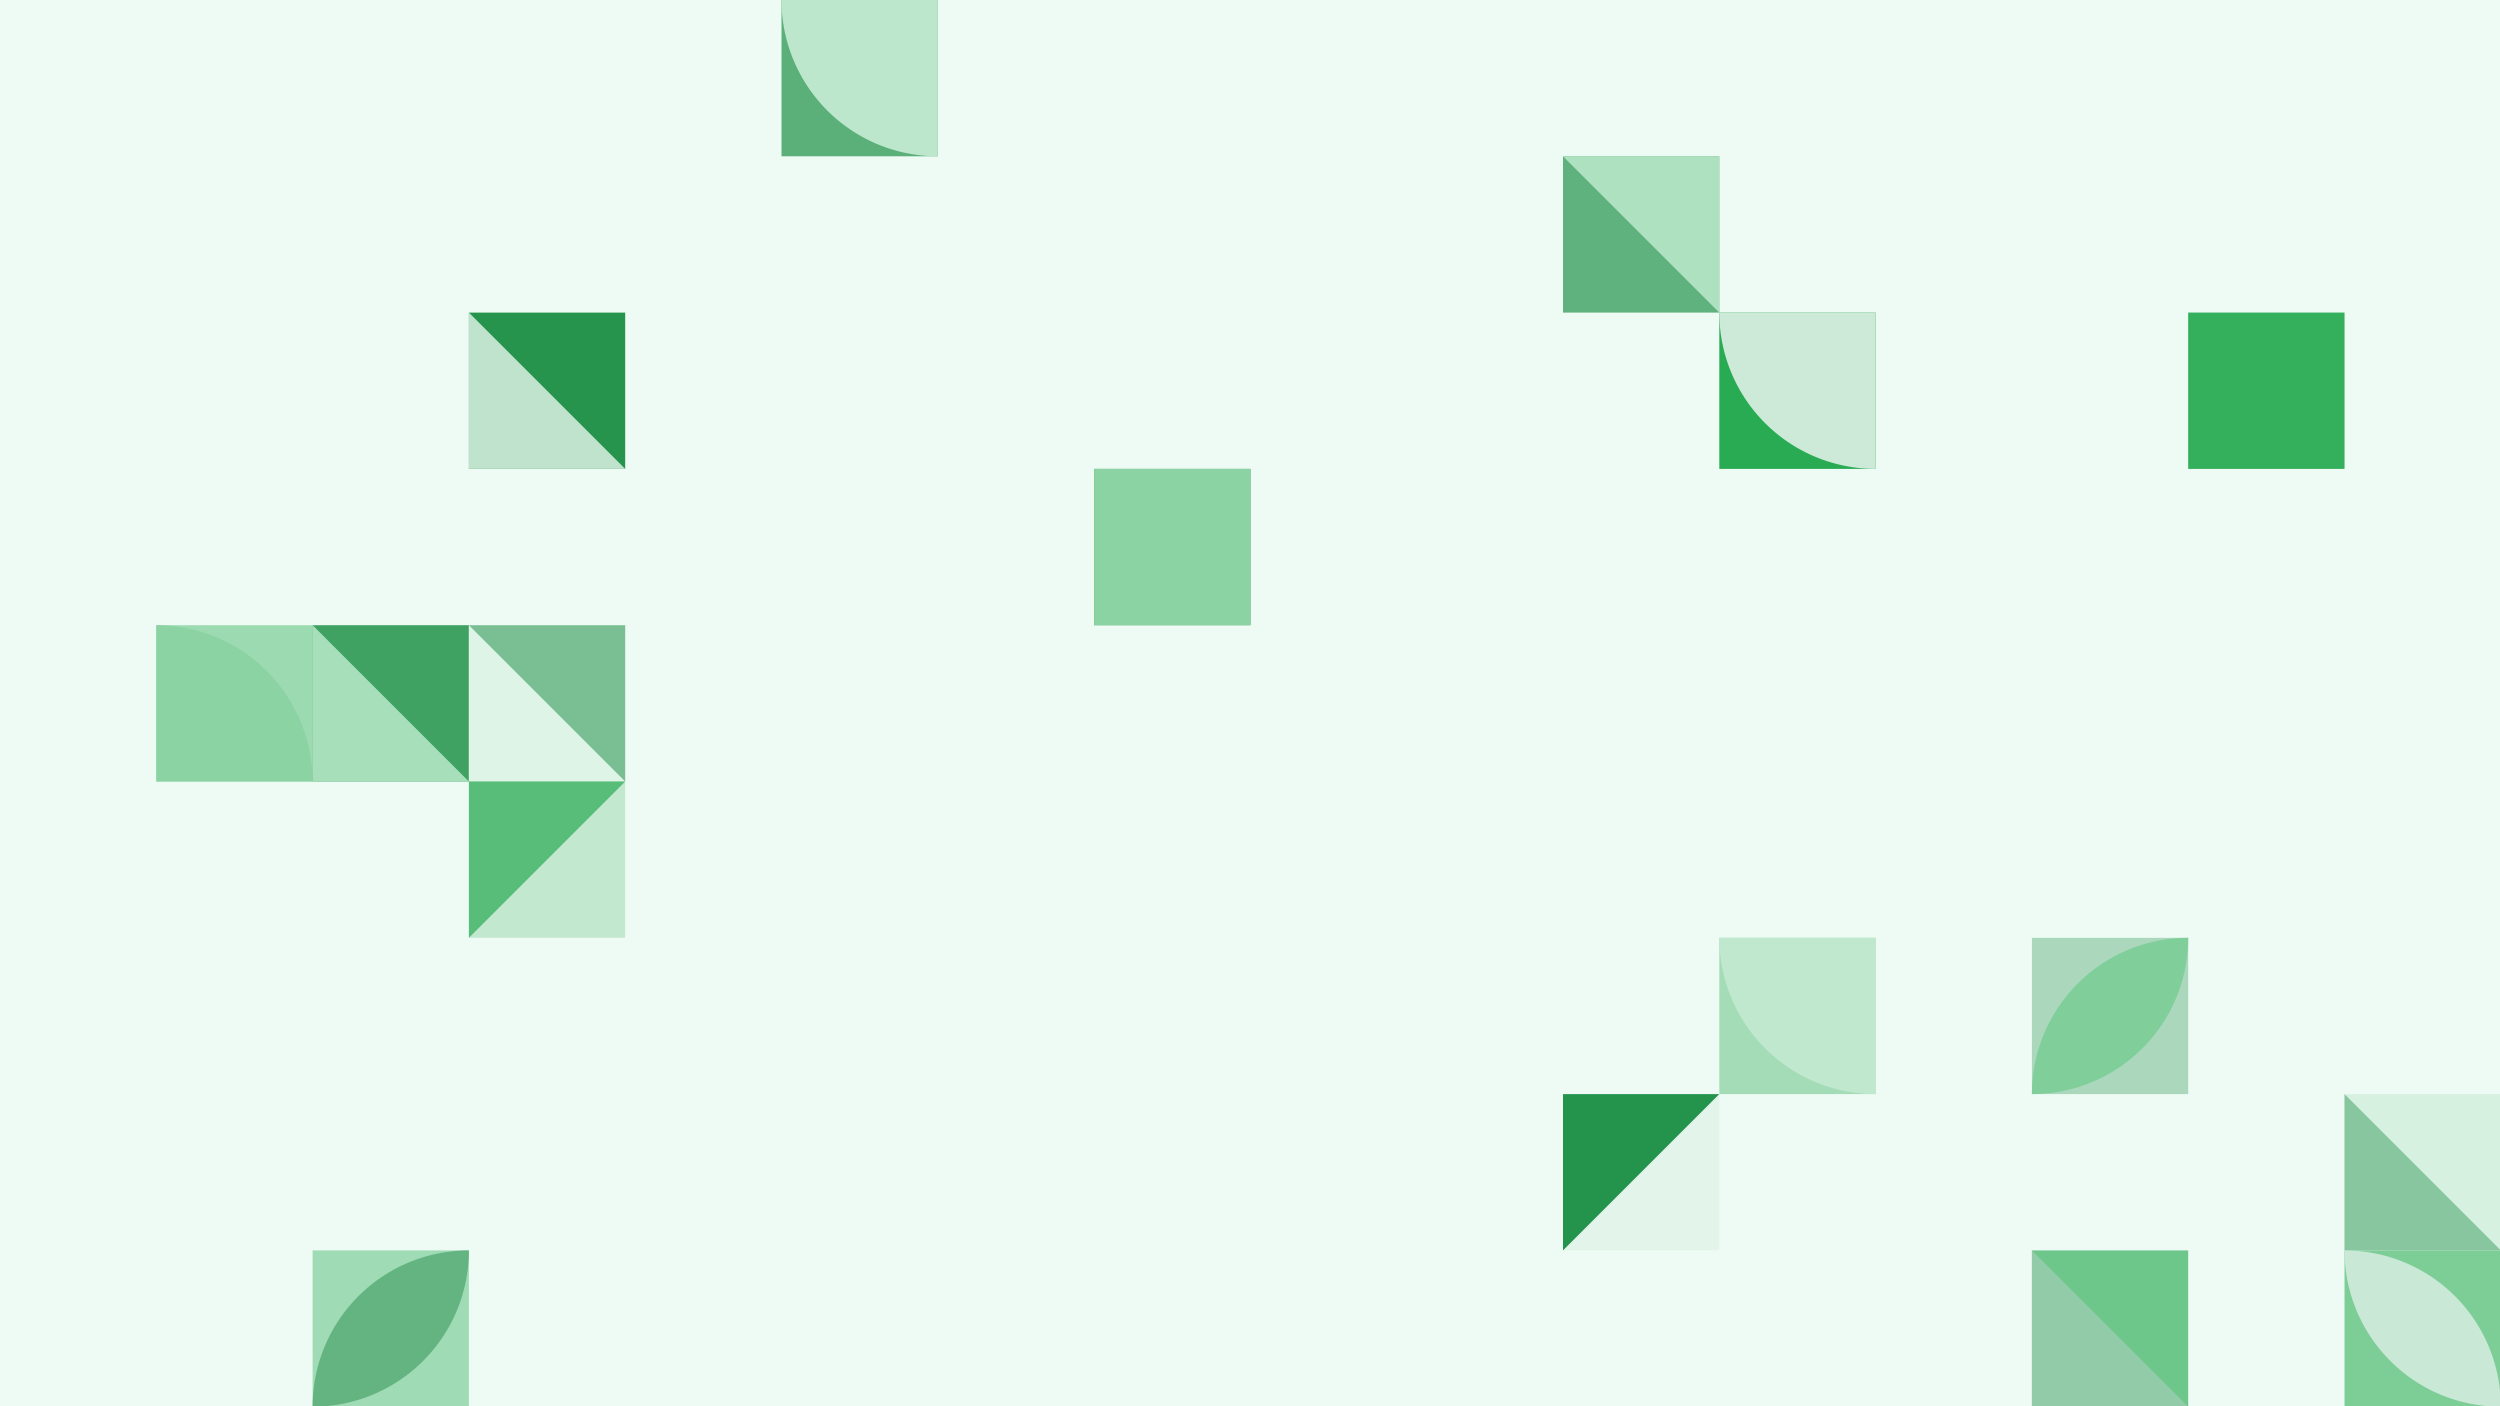 <?xml version="1.0" standalone="no"?><svg xmlns:xlink="http://www.w3.org/1999/xlink" xmlns="http://www.w3.org/2000/svg" viewBox="0 0 1920 1080.001" preserveAspectRatio="xMaxYMax slice"><rect x="0" y="0" width="1920" height="1080.001" fill="#333333" stroke="none"/><g transform="scale(1.456)"><rect x="0" y="0" width="1319.111" height="742" fill="#eefbf4"/><rect x="412.22" y="0" width="82.44" height="82.44" fill="#5baf79"/><path d="M 412.22 0 A 82.44 82.44 0 0 0 494.66 82.44 L 494.66 0" fill="#bde7cc"/><rect x="824.44" y="82.44" width="82.44" height="82.44" fill="#5fb17d"/><polygon points="824.44,82.44 906.88,82.44 906.88,164.88" fill="#aee1c0"/><rect x="247.33" y="164.89" width="82.44" height="82.44" fill="#27944e"/><polygon points="247.33,164.89 329.77,247.33 247.33,247.33" fill="#bfe3cd"/><rect x="906.89" y="164.89" width="82.44" height="82.44" fill="#29ab53"/><path d="M 906.89 164.89 A 82.44 82.44 0 0 0 989.33 247.33 L 989.33 164.89" fill="#cdead9"/><rect x="1154.22" y="164.89" width="82.44" height="82.44" fill="#c9ecd6"/><rect x="1154.22" y="164.89" width="82.44" height="82.44" fill="#34af5b"/><rect x="577.11" y="247.33" width="82.44" height="82.44" fill="#188d41"/><rect x="577.11" y="247.33" width="82.44" height="82.44" fill="#8bd3a3"/><rect x="82.44" y="329.78" width="82.44" height="82.44" fill="#9cdab1"/><path d="M 82.44 329.78 A 82.44 82.44 0 0 1 164.88 412.22 L 82.44 412.22" fill="#8cd3a4"/><rect x="164.89" y="329.78" width="82.44" height="82.44" fill="#3fa162"/><polygon points="164.89,329.78 247.33,412.22 164.89,412.22" fill="#a8dfbb"/><rect x="247.33" y="329.78" width="82.44" height="82.44" fill="#7abf93"/><polygon points="247.33,329.78 329.77,412.22 247.33,412.22" fill="#def4e7"/><rect x="247.33" y="412.22" width="82.44" height="82.44" fill="#c2e9d0"/><polygon points="247.33,412.22 329.77,412.22 247.33,494.66" fill="#57bd78"/><rect x="906.89" y="494.67" width="82.44" height="82.44" fill="#a3dcb7"/><path d="M 906.89 494.67 A 82.44 82.44 0 0 0 989.33 577.11 L 989.33 494.67" fill="#c0e8ce"/><rect x="1071.78" y="494.67" width="82.44" height="82.44" fill="#abd8bc"/><path d="M 1071.78 577.11 A 82.44 82.44 0 0 1  1154.22 494.67 L 1071.78 577.11 A 82.44 82.44 0 0 0 1154.22 494.67" fill="#80ce9a"/><rect x="824.44" y="577.11" width="82.44" height="82.44" fill="#e3f5eb"/><polygon points="824.44,577.11 906.88,577.11 824.44,659.55" fill="#24934c"/><rect x="1236.67" y="577.11" width="82.44" height="82.44" fill="#d7f1e1"/><polygon points="1236.67,577.11 1319.11,659.55 1236.67,659.55" fill="#87c69e"/><rect x="164.89" y="659.56" width="82.44" height="82.44" fill="#9fdbb4"/><path d="M 164.89 742 A 82.44 82.44 0 0 1  247.33 659.56 L 164.89 742 A 82.44 82.44 0 0 0 247.33 659.56" fill="#64b481"/><rect x="1071.78" y="659.56" width="82.44" height="82.44" fill="#6dc78b"/><polygon points="1071.78,659.56 1154.22,742 1071.78,742" fill="#92cba7"/><rect x="1236.67" y="659.56" width="82.44" height="82.44" fill="#7dcd97"/><path d="M 1236.67 659.56 A 82.44 82.44 0 0 1  1319.11 742 L 1236.67 659.56 A 82.44 82.44 0 0 0 1319.11 742" fill="#c9e8d5"/></g></svg>